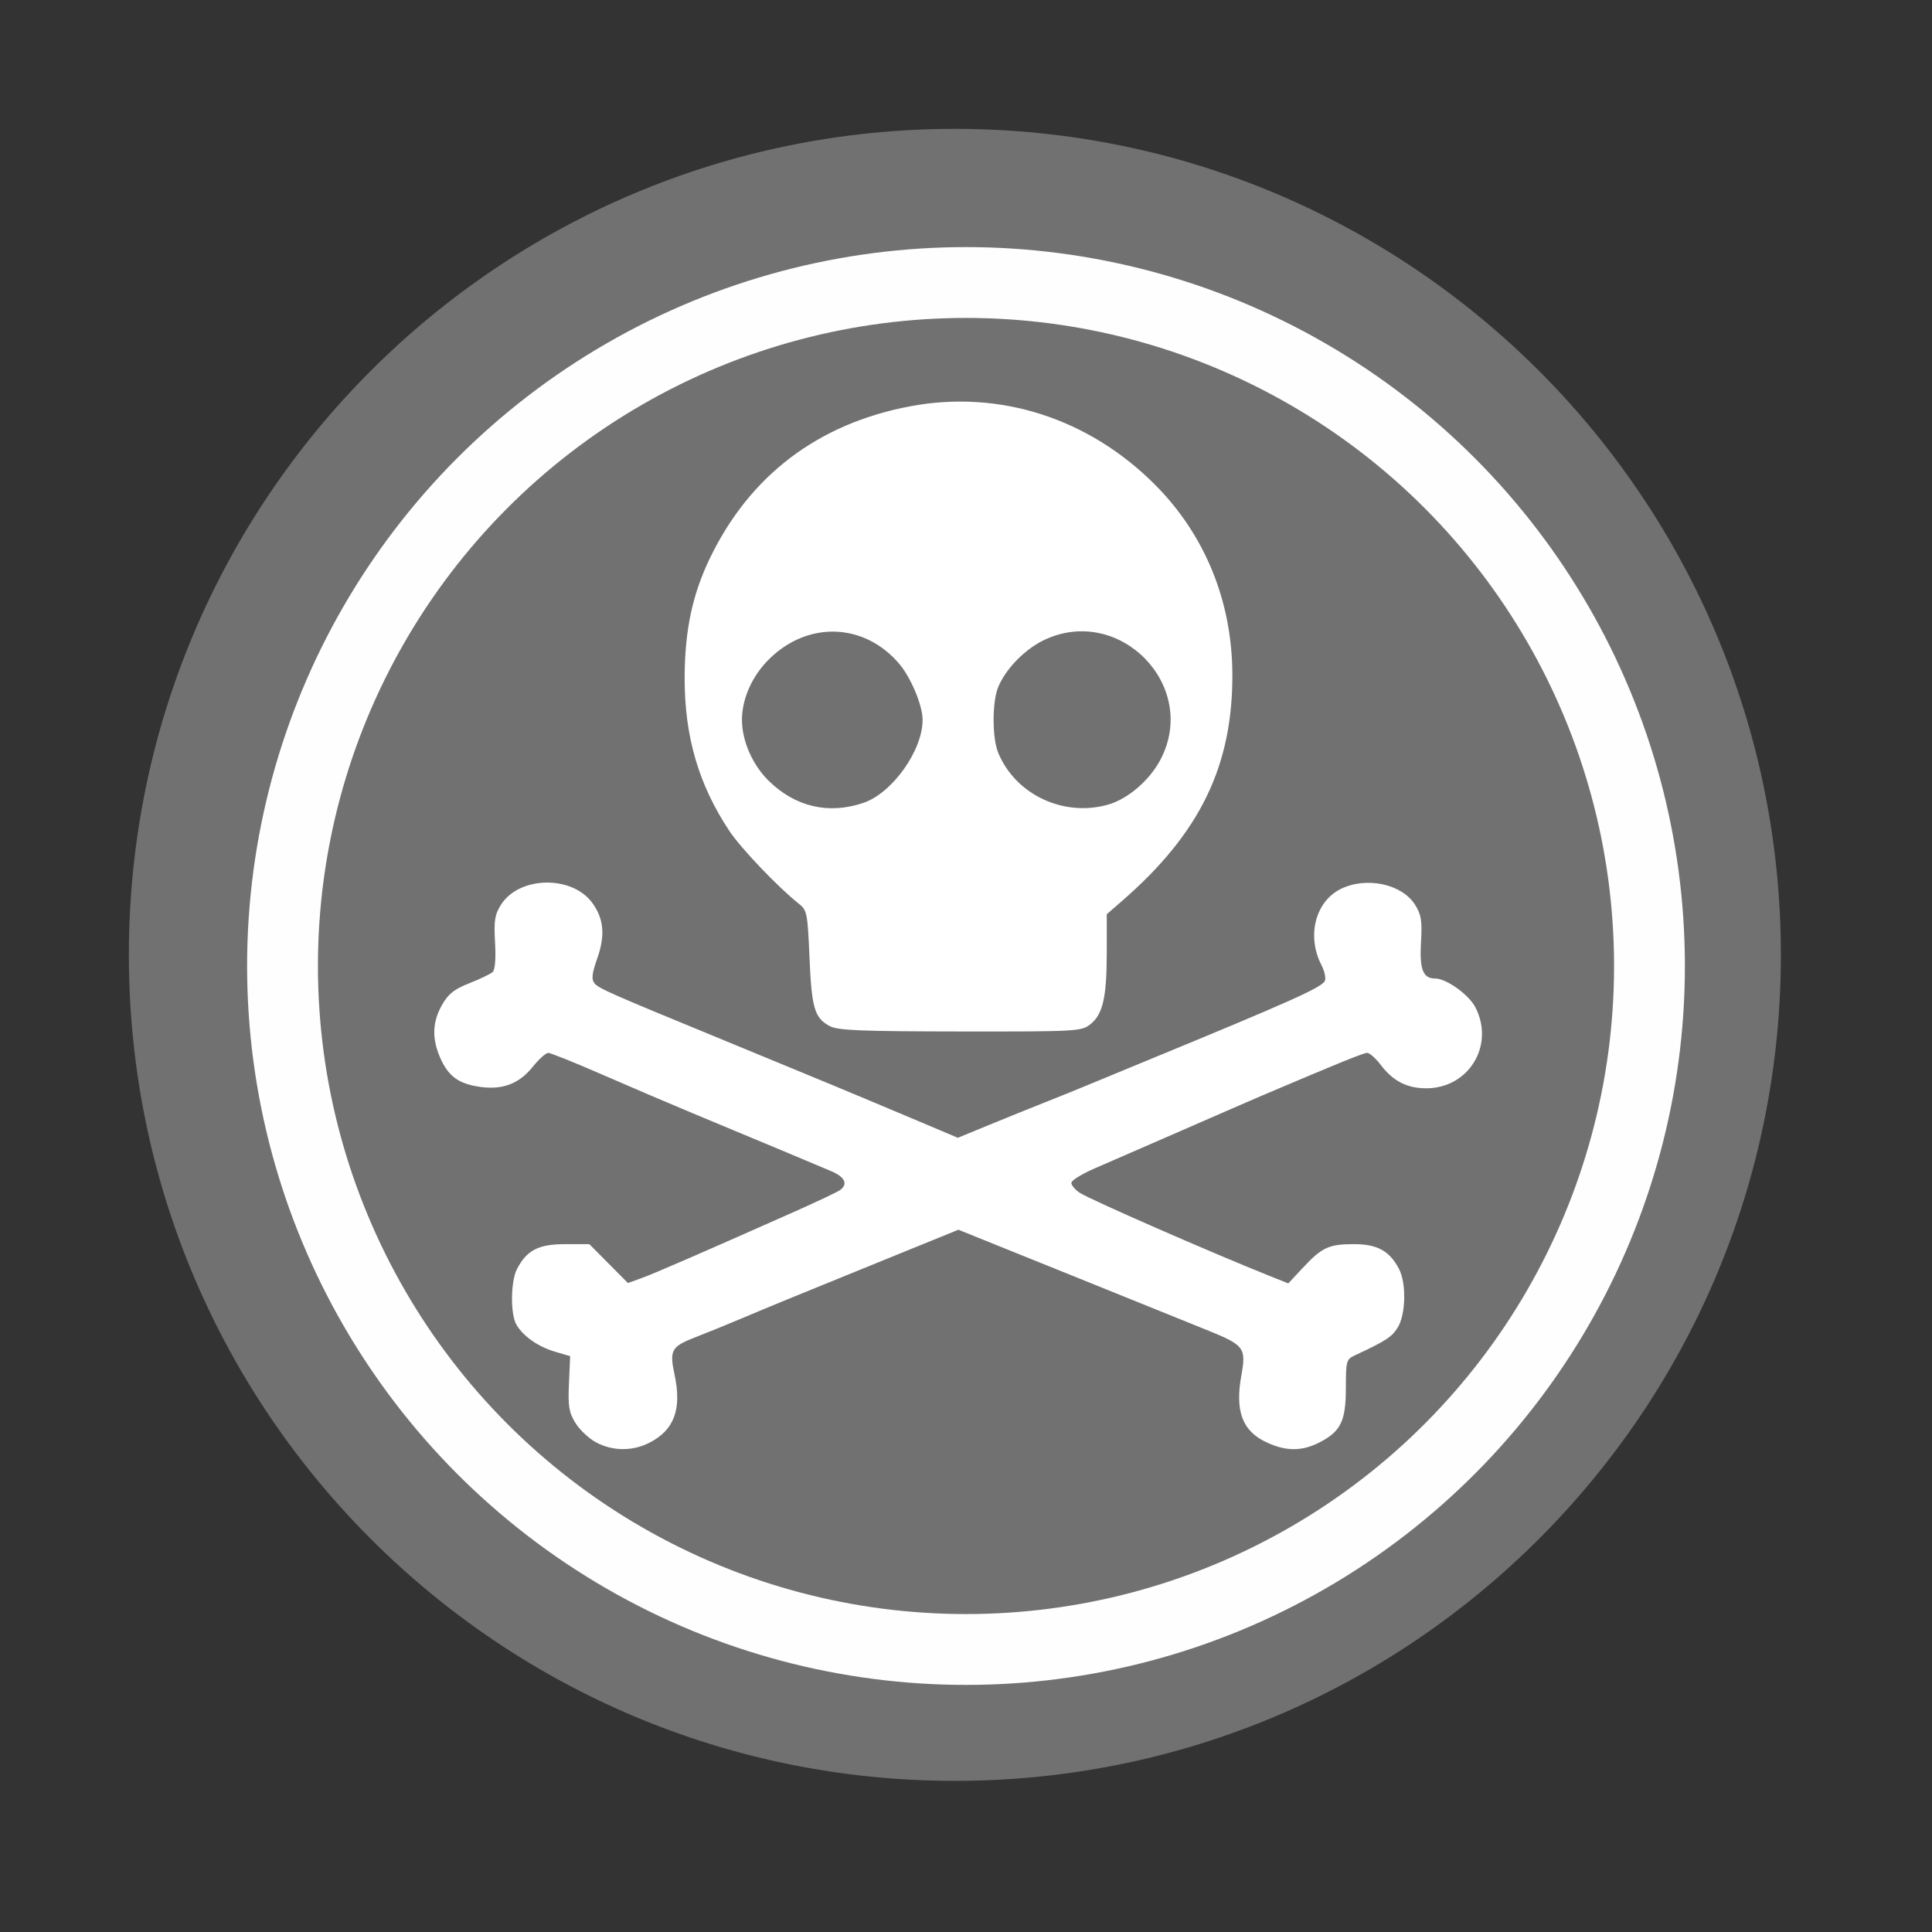 <svg version="1.1" viewBox="0 0 512 512" xmlns="http://www.w3.org/2000/svg">
 <rect x="0" y="0" width="512" height="512" fill="#333333" stroke="none"/>
 <path d="m471.95 253.05c0 120.9-98.01 218.9-218.9 218.9-120.9 0-218.9-98.01-218.9-218.9 0-120.9 98.01-218.9 218.9-218.9 120.9 0 218.9 98.01 218.9 218.9" fill="#717171" fill-rule="evenodd"/>
 <path transform="matrix(.88 0 0 .88 30.548 29.503)" d="m144.83 400.86c-2.143-1.132-4.946-3.758-6.23-5.835-1.983-3.208-2.28-5.009-1.971-11.964l0.363-8.187-4.553-1.335c-5.106-1.498-9.736-4.755-11.676-8.216-1.808-3.224-1.686-13.008 0.208-16.669 2.94-5.685 6.465-7.508 14.519-7.508h7.277l11.618 11.712 4.103-1.487c3.891-1.41 16.927-7.071 45.703-19.846 7.04-3.125 13.4-6.138 14.133-6.694 2.392-1.815 1.411-3.889-2.667-5.639-4.004-1.719-18.088-7.608-41.6-17.395-6.893-2.869-19.246-8.149-27.451-11.733s-15.502-6.516-16.216-6.516c-0.714 0-2.83 1.905-4.702 4.234-4.051 5.041-8.996 6.937-15.695 6.019-6.438-0.882-9.556-3.083-12.002-8.47-2.679-5.9-2.559-10.987 0.383-16.184 1.903-3.363 3.651-4.755 8.249-6.571 3.209-1.267 6.365-2.781 7.014-3.365 0.742-0.667 1.014-3.971 0.733-8.896-0.376-6.593-0.094-8.395 1.777-11.366 5.484-8.707 21.535-8.969 27.601-0.449 3.394 4.767 3.82 9.701 1.426 16.514-1.626 4.627-1.828 6.361-0.881 7.548 1.256 1.574 4.593 3.044 39.097 17.227 25.627 10.534 38.933 16.064 56.242 23.372l14.109 5.957 9.358-3.85c5.147-2.118 12.718-5.179 16.825-6.802 4.107-1.624 10.347-4.151 13.867-5.617 3.52-1.466 10.48-4.344 15.467-6.397 45.004-18.525 54.277-22.678 55.03-24.64 0.325-0.847-0.15-2.972-1.056-4.724-4.48-8.664-1.861-19.067 5.759-22.873 7.701-3.847 18.47-1.575 22.444 4.734 1.87 2.969 2.153 4.775 1.778 11.343-0.462 8.11 0.61 10.854 4.242 10.854 3.425 0 10.198 4.865 12.179 8.749 5.823 11.413-2.043 24.311-14.83 24.316-5.754 2e-3 -9.965-2.141-13.618-6.931-1.567-2.054-3.434-3.734-4.15-3.734-1.122 0-7.764 2.694-31.512 12.781-2.64 1.121-13.44 5.817-24 10.435-10.56 4.618-22.44 9.79-26.4 11.494-3.96 1.704-7.2 3.7-7.2 4.436 0 0.736 1.142 2.086 2.537 3 3.127 2.049 39.77 18.083 57.592 25.201l5.195 2.075 4.405-4.714c5.758-6.162 7.808-7.109 15.391-7.109 7.031 0 10.75 2.058 13.569 7.508 2.227 4.306 2.024 13.616-0.383 17.563-1.754 2.876-3.57 4.058-12.971 8.441-2.518 1.174-2.667 1.717-2.667 9.772 0 9.993-1.531 13.15-7.973 16.436-5.231 2.669-9.922 2.693-15.677 0.08-7.513-3.411-9.801-9.39-7.804-20.399 1.462-8.063 0.804-8.968-9.612-13.217-3.813-1.556-22.387-9.06-41.274-16.675l-34.341-13.847-22.726 9.243c-29.901 12.161-33.032 13.446-42.459 17.427-4.4 1.858-10.476 4.332-13.503 5.498-7.854 3.025-8.395 3.954-6.767 11.623 2.182 10.281-0.157 16.555-7.584 20.344-5.106 2.605-11.015 2.575-16.042-0.081zm70.322-125.38c-4.577-2.484-5.432-5.372-6.083-20.567-0.582-13.559-0.736-14.329-3.277-16.336-6.123-4.836-17.413-16.67-20.864-21.869-9.281-13.982-13.519-28.537-13.462-46.233 0.045-14.116 2.307-24.853 7.527-35.733 12.009-25.03 32.601-40.684 60.399-45.916 26.866-5.056 53.753 3.565 73.761 23.651 14.99 15.049 23.151 35.027 23.257 56.932 0.133 27.702-9.739 47.996-33.301 68.455l-4.517 3.922-6e-3 11.545c-7e-3 13.554-1.177 18.642-4.975 21.63-2.674 2.103-4.085 2.18-39.163 2.139-30.033-0.035-36.897-0.318-39.296-1.62zm10.171-67.233c8.678-2.957 17.803-15.755 17.803-24.971 0-4.399-3.509-12.777-7.117-16.992-10.488-12.253-27.386-12.845-39.053-1.369-5.141 5.057-8.23 11.948-8.23 18.361 0 6.249 3.141 13.462 7.93 18.213 8.029 7.965 18.134 10.347 28.667 6.758zm73.509 0.581c6.08-1.689 12.652-7.319 15.981-13.693 11.522-22.056-12.23-46.572-34.896-36.017-5.819 2.709-11.683 8.652-13.992 14.18-1.887 4.515-1.887 15.442 0 19.957 5.222 12.497 19.555 19.281 32.906 15.573z" fill="#ffffff" stroke-width="1.067"/>
 <circle cx="256" cy="256" r="181.13" fill="none" stroke="#fefefe" stroke-width="18.771"/>
</svg>
